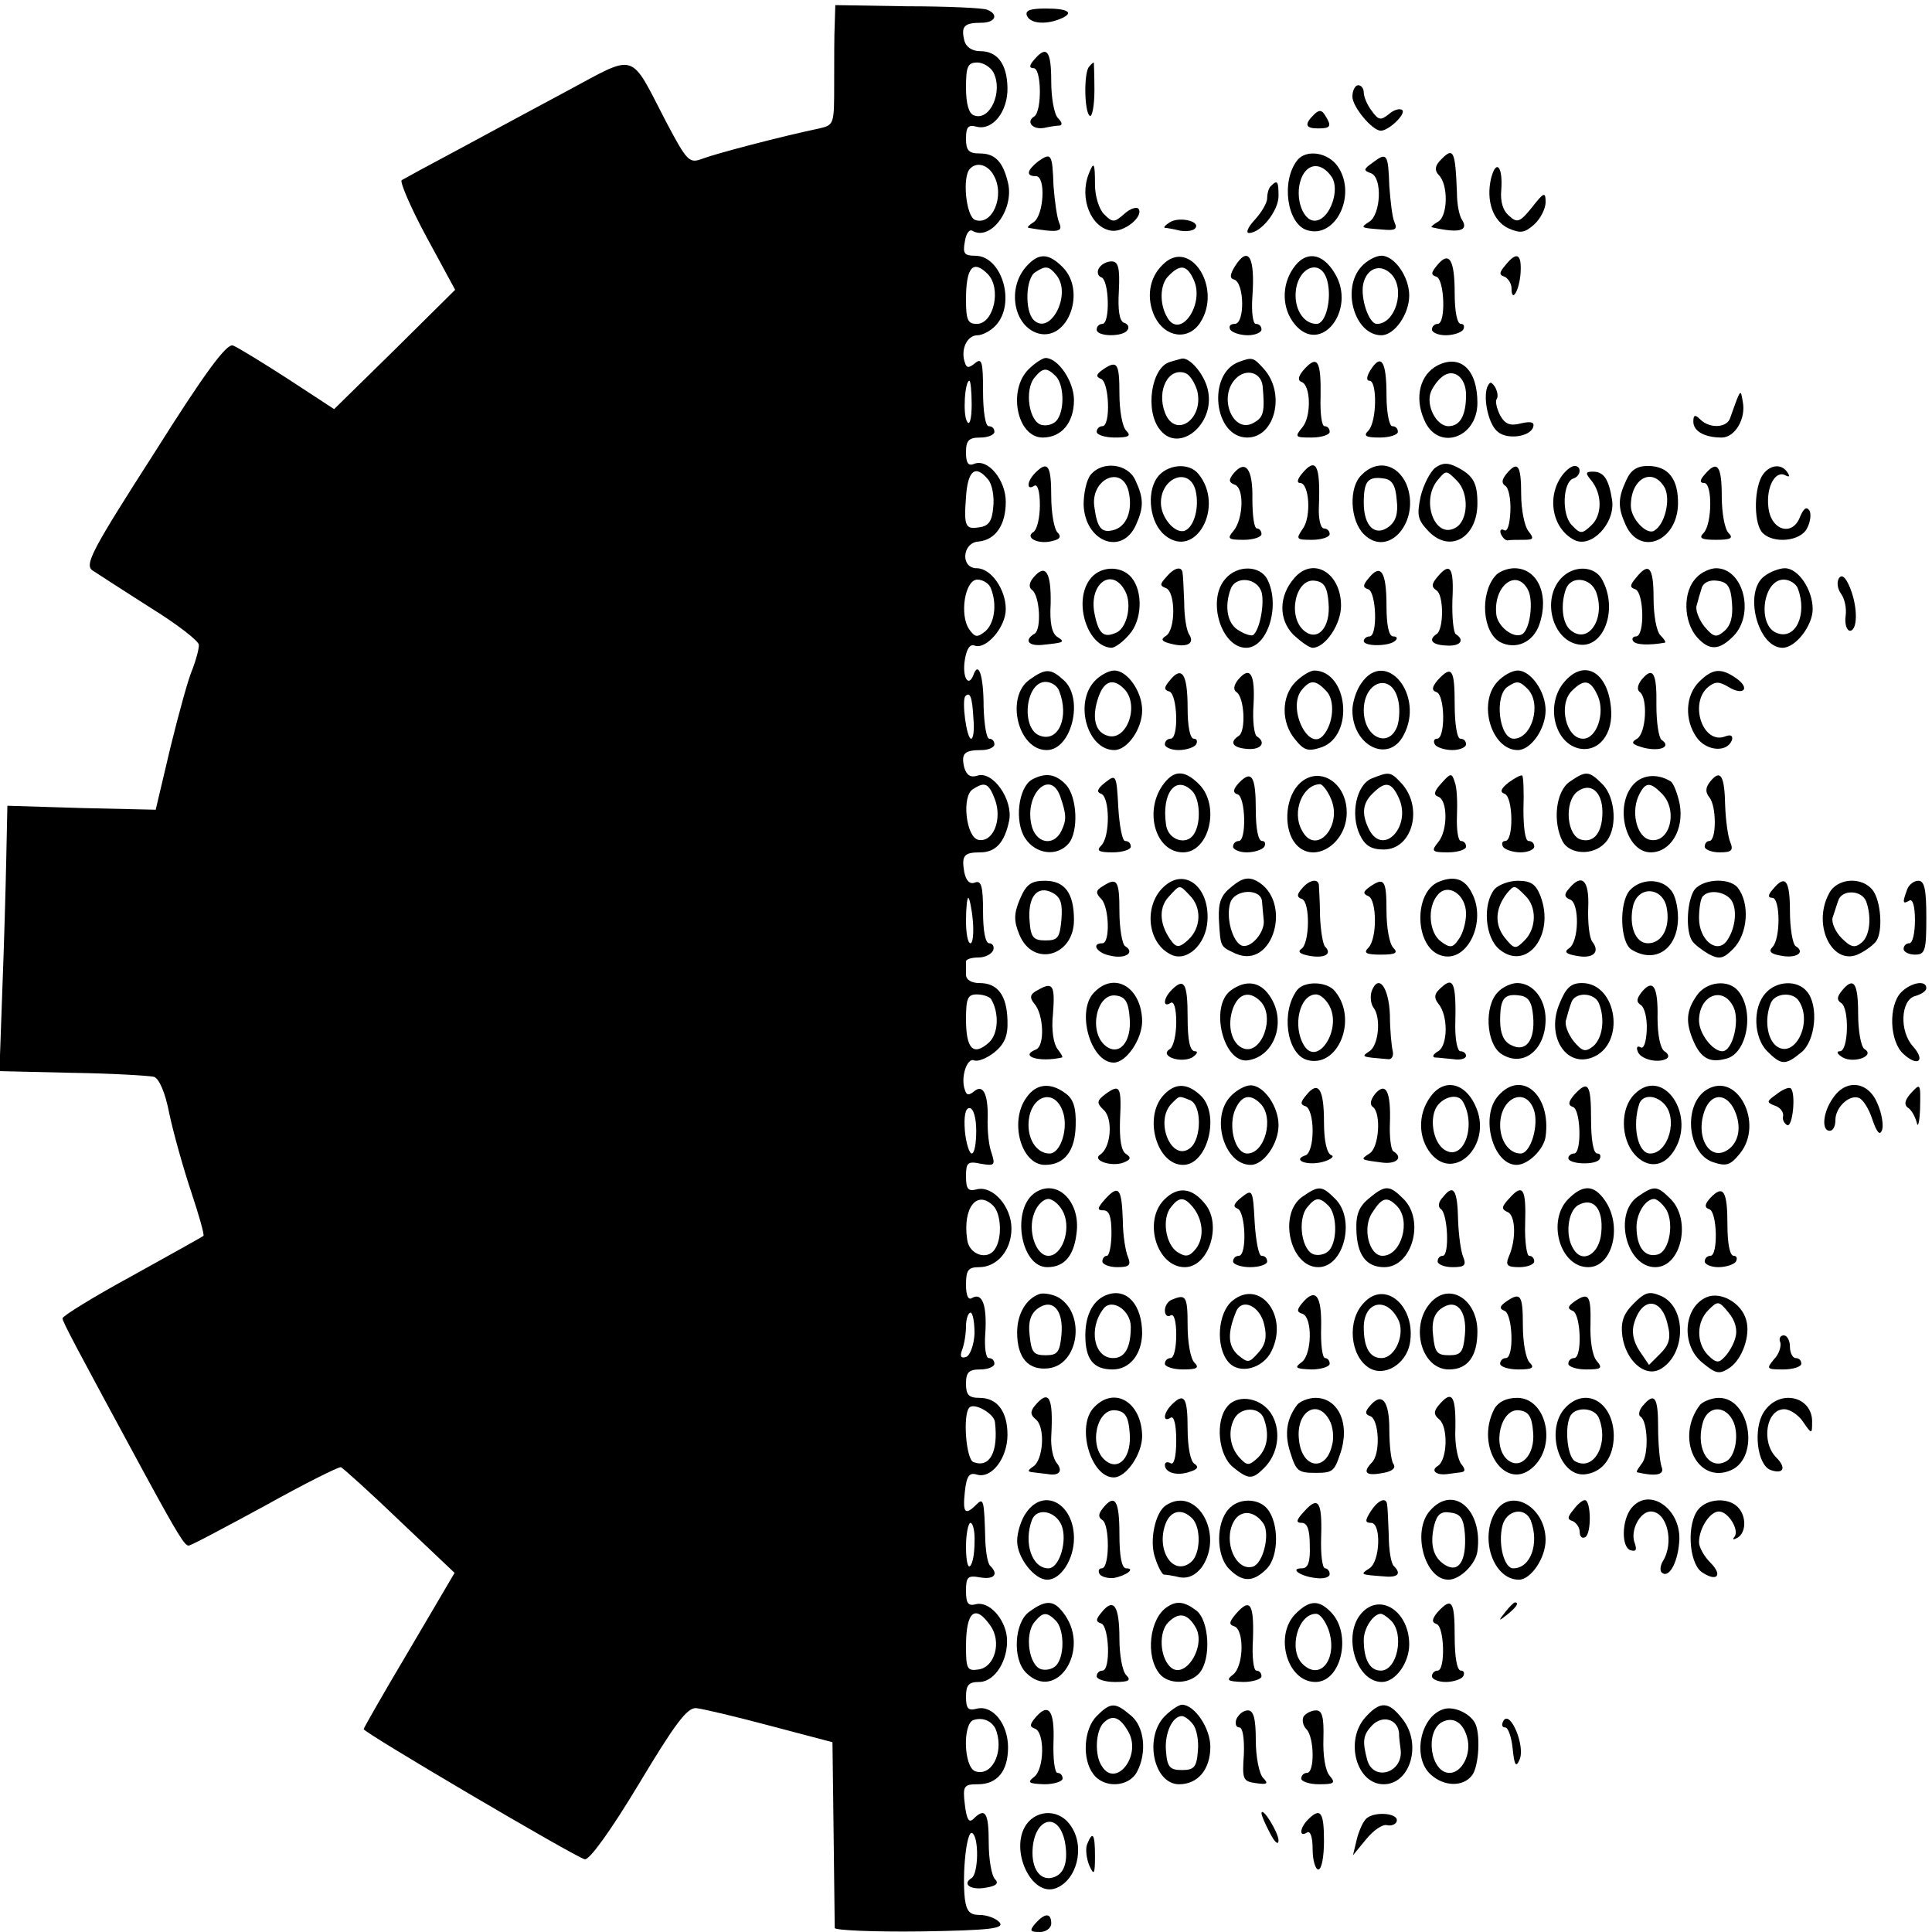 <svg version="1" xmlns="http://www.w3.org/2000/svg" width="453.333" height="453.333" viewBox="0 0 340 340"><path d="M146.9 4.2c-.1 1.8-.1 6.6-.1 10.6 0 7 0 7.2-2.6 7.8-6.7 1.4-18.1 4.4-20.5 5.3-2.4.9-2.7.7-6.6-6.7-6.3-12.2-5-11.8-17.1-5.3-5.8 3.1-14.5 7.8-19.5 10.5-4.9 2.6-9.3 5-9.8 5.3-.4.2 1.5 4.7 4.3 9.9l5.1 9.4-10.6 10.5L58.8 72l-8.1-5.3c-4.5-2.9-8.9-5.6-9.7-5.9-1.1-.4-4.9 4.7-13.9 19-10.9 17-12.3 19.6-10.8 20.6.9.6 5.4 3.5 10.1 6.5 4.7 2.9 8.6 5.9 8.6 6.6 0 .8-.5 2.6-1.1 4.2-.7 1.5-2.4 7.7-3.9 13.8l-2.6 11-13.1-.3-13-.4-.2 9.4c-.1 5.1-.4 15.6-.7 23.3l-.5 14 12.8.3c7 .1 13.5.5 14.4.7.9.3 2 2.8 2.7 6.5.7 3.3 2.4 9.4 3.8 13.6 1.4 4.2 2.4 7.7 2.2 7.9-.1.1-5.8 3.3-12.5 7-6.8 3.7-12.3 7.1-12.3 7.5 0 .6 2.4 5.1 14.1 26.7 6.3 11.6 7.4 13.3 8.1 13.3.4 0 6.4-3.2 13.4-7 7-3.9 13-6.9 13.4-6.8.4.2 5.1 4.4 10.4 9.5l9.6 9.1-8 13.6c-4.4 7.4-8 13.7-8 13.9 0 .6 37.2 22.5 38.9 22.9.8.2 4.5-4.9 9.5-13.2 6.3-10.5 8.5-13.5 10.1-13.4 1.1.1 7 1.5 13 3.1l11 2.9.2 15.9c.1 8.8.2 16.4.2 16.8.1.4 6.8.7 15.1.6 12.3-.2 14.8-.5 13.9-1.6-.6-.7-2.2-1.3-3.5-1.3-1.7 0-2.3-.6-2.6-2.8-.5-4.5.3-12.2 1.3-11.6 1.2.7 1.1 7.1-.1 7.9-1.8 1.1-.1 2.2 2.5 1.7 1.9-.3 2.3-.8 1.6-1.5-.6-.6-1.1-3.5-1.1-6.4 0-5.3-.6-6.3-2.7-4.2-.8.8-1.2 0-1.5-2.5-.4-3.3-.2-3.6 2.3-3.6 3.4 0 5.3-2.3 5.3-6.5 0-4.1-2.7-7.5-5.5-6.8-1.5.4-1.9 0-1.9-2.1s.5-2.6 2.3-2.6c2.8 0 5.2-3.9 4.9-7.8-.3-3.3-3.1-6.4-5.4-5.9-1.4.4-1.8-.1-1.8-2.3 0-2.5.3-2.8 2.5-2.4 2.4.4 3.3-.5 1.8-2-.5-.4-.8-2.4-.9-4.4-.2-7.3-.3-7.7-1.6-6.4-2 2-2.4 1.4-2-2.3.3-2.8.8-3.4 2.1-3 2.6.8 5.4-2.9 5.4-7s-1.8-6.5-4.9-6.5c-1.9 0-2.4-.5-2.4-2.5s.5-2.5 2.5-2.5c1.4 0 2.5-.5 2.5-1 0-.6-.4-1-1-1-.5 0-.8-1.9-.6-4.4.3-4.8-.5-7.2-2.3-6.2-.7.5-1.1-.4-1.1-2.3 0-2.6.4-3.1 2.3-3.1 3.2 0 5.7-3 5.7-6.8 0-3.9-3.3-7.6-6.1-6.9-1.5.4-1.9 0-1.9-2.3 0-2.4.3-2.7 2.6-2.2 2.4.4 2.6.3 1.9-1.9-.5-1.3-.7-3.7-.7-5.4.2-4.7-.7-6.8-2.3-5.5-1 .8-1.4.8-1.7-.2-.8-2.2.4-5.7 1.6-5.2.7.3 2.3-.4 3.6-1.4 1.8-1.5 2.4-2.9 2.3-5.6-.1-4.4-1.7-6.6-4.9-6.6-1.5 0-2.4-.6-2.4-1.5v-2.3c0-.4 1-.7 2.2-.7 1.2 0 2.3-.6 2.6-1.3.2-.6-.1-1.2-.7-1.2-.7 0-1.1-2.2-1.1-5.6 0-4.4-.3-5.5-1.4-5.1-.9.4-1.6-.3-1.9-1.8-.5-2.9-.1-3.5 2.8-3.5 2.7 0 4.3-1.7 5.1-5.6.7-3.7-2.9-8.8-5.6-7.9-1.2.4-1.9-.1-2.3-1.4-.6-2.5 0-3.1 3-3.1 1.3 0 2.3-.5 2.3-1 0-.6-.4-1-.9-1s-.9-2.5-1-5.6c0-5.5-.9-8.2-1.8-5.6-.9 2.3-2 .3-1.5-2.7.3-1.9.9-2.8 1.7-2.5 2 .8 5.5-3.2 5.5-6.4 0-3.5-2.6-7.2-5.1-7.2-2.9 0-2.6-4.5.3-4.7 3-.3 4.8-2.9 4.8-7 0-3.8-3.1-7.6-5.5-6.7-1.1.5-1.5-.1-1.5-2 0-2.1.5-2.6 2.5-2.6 1.4 0 2.5-.5 2.5-1 0-.6-.4-1-1-1s-1-2.7-1-6.1c0-5.2-.2-6-1.4-5-1.1.9-1.5.9-1.8-.1-.8-2.3.4-4.8 2.2-4.8.9 0 2.4-.8 3.3-1.8 3.5-3.9 1-12.2-3.7-12.2-1.9 0-2.2-.4-1.8-2.5.2-1.4.8-2.2 1.3-1.9 3.2 1.9 7.4-3.7 6.3-8.4-.9-3.8-2.3-5.2-5-5.2-1.9 0-2.4-.5-2.4-2.6s.4-2.5 1.9-2.1c2.8.7 5.5-2.7 5.4-6.9-.1-4.2-1.8-6.4-4.8-6.4-1.4 0-2.5-.7-2.8-1.9-.6-2.5 0-3.1 3-3.1 2.5 0 3.1-1.5 1-2.3-.7-.3-7-.6-14-.6L147 .9l-.1 3.3zm27.9 8.5c1.8 3.4-.6 8.7-3.4 7.6-.9-.3-1.4-2-1.4-4.9 0-3.7.3-4.4 2-4.4 1 0 2.3.8 2.8 1.7zm.1 18.2c2 3.6-.3 8.9-3.3 7.8-1.6-.6-2.3-7.6-.9-9 1.2-1.3 3.2-.7 4.2 1.2zm-1.1 17.3c2.5 2.5 1.1 8.8-1.9 8.8-1.6 0-1.9-.7-1.9-4.3 0-5.6 1.2-7.1 3.8-4.5zm-2.8 23c0 2.6-.4 3.8-.8 3-.8-1.2-.4-7.2.4-7.2.2 0 .4 1.9.4 4.2zm2.9 13.2c.7.8 1.1 3 .9 4.8-.2 2.5-.8 3.4-2.5 3.6-2.4.4-2.7-.2-2.3-5.3.3-4.8 1.7-5.8 3.9-3.1zm.5 19.2c1.1 2.8.6 6.1-1 7.5-1.4 1.1-1.8 1.1-2.8-.3-1.8-2.5-.8-8.8 1.4-8.8 1 0 2.1.7 2.4 1.6zm-3.1 22.8c.2 2 0 3.6-.4 3.6-.8 0-1.7-6.8-1-7.5.8-.8 1.2.1 1.4 3.9zm3.8 14.3c1.3 3.5-.3 7.6-2.9 7.1-2.2-.4-3-7.7-1-8.9 2.1-1.4 2.8-1.1 3.9 1.8zm-3.9 21.3c.2 2.2 0 4-.4 4-.5 0-.8-1.8-.8-4s.2-4 .4-4 .6 1.8.8 4zm3.2 13.8c1.5 2.5 1.3 6.2-.4 7.7-2.7 2.4-4 1.1-4-4.1 0-3.7.3-4.4 1.9-4.4 1.1 0 2.2.4 2.5.8zm-2.6 23.2c0 2.2-.3 4-.8 4-.4 0-1-1.8-1.2-4-.2-2.6.1-4 .8-4 .7 0 1.2 1.7 1.2 4zm3 13.2c1.4 1.4 1.6 5.7.3 7.6-1.3 2.1-4.6 1-4.9-1.7-.8-5.5 1.7-8.8 4.6-5.9zm-3.3 22.5c-.1 2-.8 3.9-1.5 4.1-.9.3-1.1-.1-.7-1.2.4-1 .7-2.9.7-4.2 0-1.3.4-2.4.8-2.4s.7 1.7.7 3.7zm3.6 15.6c.6 5.2-.9 8.1-3.8 7-1.3-.5-1.9-8.4-.7-9.6.9-.9 4.4 1.1 4.5 2.6zm-3.6 21.1c0 1.9-.3 3.8-.8 4.2-.4.4-.7-1.1-.7-3.4s.4-4.2.8-4.2.8 1.5.7 3.4zm2.8 14.7c2 2.8.8 7.3-2.1 7.7-2 .3-2.2-.1-2.2-4.1 0-6.1 1.6-7.5 4.3-3.6zm1.1 18.7c1.2 3.9-1 7.9-3.8 6.9-2-.8-2.2-8.3-.3-9 1.8-.6 3.6.3 4.1 2.1zM180.7 2.7c.5 1.4 3.1 1.7 5.7.7 2.8-1.1 1.7-1.9-2.3-1.9-2.7 0-3.7.3-3.4 1.2zM182 10.5c-.9 1-.9 1.5-.1 1.5 1.4 0 1.5 7.6.1 8.5-1.5.9-.3 2.4 1.8 2 .9-.2 2.1-.4 2.7-.4.5-.1.4-.6-.3-1.3-.7-.7-1.2-3.6-1.2-6.5 0-5.4-.8-6.4-3-3.8zM191.7 11.7c-1 .9-.9 8.1.1 8.7.4.2.8-1.8.8-4.5s-.1-4.9-.1-4.9c-.1 0-.5.3-.8.7zM238 17c0 1.8 3.5 6 5 6 1.4 0 4.4-2.9 3.8-3.6-.4-.4-1.5-.1-2.4.7-1.4 1.1-1.8 1.1-3-.6-.8-1-1.4-2.5-1.4-3.2 0-.7-.4-1.3-1-1.3-.5 0-1 .9-1 2zM231.2 20.2c-1.7 1.7-1.5 2.4.8 2.4 2.2 0 2.4-.4 1.2-2.3-.6-1-1.1-1-2-.1zM182.7 28.4c-2 1.6-2.2 2.6-.4 2.6 1.8 0 1.4 6.9-.4 8.1-.8.5-1.2.9-.9 1 5.3.9 6.1.7 5.4-.9-.4-.9-.8-3.9-1-6.5-.2-5.7-.4-5.9-2.7-4.3zM228.3 28.2c-2.9 3.7-1.8 11.2 1.7 12.3 5 1.6 8.8-6.1 5.5-11.1-1.7-2.6-5.6-3.2-7.2-1.2zm6.1 3c1.4 2.2-.3 7.2-2.7 7.6-2.3.5-4-4-2.7-7.4 1.1-2.8 3.6-2.9 5.4-.2zM241.6 28.6c-1.7 1.2-1.7 1.4-.3 1.9 2 .8 1.7 7.2-.3 8.5-1.7 1.1-1.6 1.1 2.3 1.4 2.2.2 2.7 0 2.1-1.3-.4-.9-.7-3.7-.9-6.3-.2-5.7-.4-6.1-2.9-4.2zM253.3 28.4c-.8.9-.8 1.7-.1 2.4 1.7 1.7 1.6 7.2-.1 8.2-.9.5-1.4 1-1.1 1 4.8 1.1 6.5.6 5.3-1.3-.5-.7-.9-2.8-.9-4.7-.3-7.7-.6-8.3-3.1-5.6zM191.6 30.6c-1.7 4.3.4 9.5 4 10 2.2.3 5.6-2.4 4.8-3.8-.3-.5-1.5-.1-2.5.8-1.8 1.6-2.1 1.6-3.6.1-.9-.9-1.6-3.2-1.6-5.2 0-3.9-.2-4.2-1.1-1.9zM262.4 31.4c-.9 3.9.3 7.5 3.1 8.8 2.1.9 2.8.8 4.5-.7 1.1-1 2-2.8 2-3.9 0-1.9-.3-1.8-2.4.9-2.1 2.6-2.6 2.8-4 1.5-1.1-.9-1.6-2.5-1.4-4.6.3-4.1-.9-5.5-1.8-2zM223.7 32.7c-.4.3-.7 1.3-.7 2.2 0 .8-1 2.5-2.2 3.8-1.2 1.3-1.6 2.3-1 2.3 2.1 0 5.2-3.9 5.2-6.5s-.2-2.9-1.3-1.8zM205.9 39.1c-.8.5-1.2.9-.9 1 .3 0 1.5.2 2.7.5 1.2.2 2.4 0 2.7-.5.8-1.2-2.9-2-4.5-1z"/><path d="M180.7 46.8c-3.6 3.9-2.3 10.7 2.1 11.9 5.2 1.3 8.4-7.5 4.2-11.7-2.5-2.5-4.2-2.5-6.3-.2zm5.2 1.6c2.8 3.4-1.1 10.8-4 7.9-1.6-1.6-1.4-7.4.3-8.4 1.8-1.2 2.4-1.1 3.7.5zM204.6 46.6c-2.4 2.3-2.9 5.9-1.4 9.1 1.8 3.7 5.9 4.3 8 1.1 4-6.1-1.8-15.1-6.6-10.2zm5.5 2.7c1.9 4.2-2.3 10.4-4.6 6.7-1.5-2.4-1.4-5.9.1-7.4 2.1-2.2 3.3-2 4.5.7zM217.3 46.9c-.9 1.5-.9 2.1-.1 2.3 1.8.6 1.9 7.8.1 7.8-.8 0-1.1.4-.8 1 .3.5 1.7 1 3.1 1 1.3 0 2.4-.5 2.4-1 0-.6-.4-1-1-1-.5 0-.8-2.1-.6-4.8.5-7-.7-9.1-3.1-5.3zM227.6 47.2c-2.1 3-2 7.1.2 9.8 4.6 5.7 11-2.5 7.1-8.9-2.2-3.7-5.2-4-7.3-.9zm6 2.3c.8 3.2-.3 7.5-1.9 7.5-2.1 0-3.7-2.2-3.7-5 0-4.9 4.5-6.9 5.6-2.5zM239.6 46.9c-3.6 3.9-1.2 12.1 3.5 12.1 2.3 0 4.9-3.7 4.9-7s-2.6-7-4.9-7c-1 0-2.6.9-3.5 1.9zm5.2 1.3c2.6 2.6.8 8.8-2.5 8.8-1.4 0-2.9-4.5-2.4-7 .6-2.8 3-3.7 4.9-1.8zM252.9 46.7c-1.1 1.3-1.1 1.7-.1 2 1.4.5 1.7 8.3.2 8.3-.5 0-1 .4-1 1 0 .5 1.1 1 2.4 1 1.4 0 2.8-.5 3.1-1 .3-.6.1-1-.4-1-.7 0-1.1-2.3-1.1-5.4 0-6-1-7.5-3.1-4.9zM264.9 46.7c-1.1 1.3-1.1 1.7-.1 2 .6.3 1.2 1.2 1.2 2 0 2.8 1.4.4 1.6-2.7.2-3.4-.7-3.8-2.7-1.3zM193.4 47.2c-.4.6-.2 1.4.4 1.6 1.4.4 1.6 8.2.2 8.2-.5 0-1 .4-1 1 0 1.3 4.7 1.3 5.4.1.4-.5.1-1.1-.6-1.3-.8-.3-1.1-2.2-.9-5.6.2-4.1-.1-5.2-1.3-5.2-.8 0-1.8.5-2.2 1.2zM181 65c-3.7 3.7-2 12 2.5 12 3.3 0 5.5-2.6 5.5-6.6 0-3.3-2.8-7.4-5-7.4-.5 0-1.9.9-3 2zm4.8 1.2c1.4 1.4 1.6 5.7.3 7.6-.5.8-1.7 1.2-2.7 1-2.3-.4-3.2-6.2-1.3-8.4 1.4-1.7 2.1-1.8 3.7-.2zM205.9 63.7c-3.3.9-4.5 8.7-1.7 12 3.3 4.1 9.6-1 8.4-6.9-.5-2.7-3.1-5.9-4.6-5.7-.3.1-1.2.3-2.1.6zm4.8 5.1c1.2 5-3.9 8.5-5.7 3.8-1.5-4 .7-8.1 3.7-6.9.7.3 1.6 1.7 2 3.1z"/><path d="M218 63.7c-5.6 2.1-4.4 13.3 1.5 13.3 4.9 0 6.8-7.8 2.9-12.1-1.8-2-2-2.1-4.4-1.2zm4.2 4.2c.4 4.4.2 5.5-1.4 6.4-3.7 2.4-6.6-4.4-3.3-7.7 1.8-1.8 4.4-1.1 4.7 1.3zM229.6 64.9c-1.1 1.2-1.3 2-.6 2.3 1.7.5 1.8 6.1.2 8-1.4 1.7-1.3 1.8 1.6 1.8 1.8 0 3.2-.5 3.2-1 0-.6-.4-1-.9-1s-.8-2.3-.7-5.1c.1-6.3-.5-7.5-2.8-5zM241.2 65.1c-.7 1.1-.8 1.9-.2 1.9 1.4 0 1.3 7.3-.2 8.8-.9.9-.5 1.2 2 1.2 1.8 0 3.2-.5 3.2-1 0-.6-.4-1-1-1-.5 0-1-2.4-1-5.4 0-6-.9-7.5-2.8-4.5zM253 64.3c-3.1 1.6-4.1 5.6-2.4 9.5 2.3 5.7 9.4 3.4 9.4-2.9 0-5.9-3-8.6-7-6.6zm5 5.2c0 3.7-1.1 5.5-3.1 5.5-2.1 0-4-3.6-3.1-6 .3-.8 1.2-2.1 2-2.7 2-1.6 4.2.1 4.2 3.2zM194 65.1c-1.1.8-1.2 1.2-.2 1.6 1.4.6 1.7 8.3.2 8.3-.5 0-1 .4-1 1 0 .5 1.4 1 3.2 1 2.5 0 2.9-.3 2-1.2-.7-.7-1.2-3.6-1.2-6.5 0-5.5-.4-6-3-4.2zM261.7 68.2c-.7 2.1.3 6.6 1.9 7.8 1.6 1.4 5.6.9 6.2-.8.3-.9-.3-1.1-2.1-.7-1.9.5-2.8.2-3.7-1.4-.6-1.2-.9-2.5-.6-2.9.3-.4.1-1.4-.3-2.1-.7-1-.9-1-1.4.1zM305.7 70.2c-.4 1-.9 2.5-1.2 3.3-.5 1.8-3.6 2-5.3.3-.9-.9-1.2-.8-1.2.4 0 1.7 2 2.8 5 2.8 2.3 0 4.3-3.3 3.7-6.3-.3-1.9-.4-2-1-.5zM252.6 82.3c-.9.7-2.1 3-2.6 5.1-.7 3.4-.5 4.1 1.5 6.2 3.8 3.8 8.5.9 8.5-5 0-3.6-.7-4.9-3.6-6.4-1.6-.8-2.5-.8-3.8.1zm3.8 2.3c2.2 2.2 2 7.1-.3 8.3-3.6 2-6.1-4.8-3.1-8.4 1.5-1.8 1.5-1.8 3.4.1zM182.2 83.2c-1.5 1.5-1.6 3.2-.2 2.3.6-.4 1 1 1 3.4 0 2.2-.5 4.3-1.1 4.7-1.7 1 .9 2.3 3.3 1.6 1.4-.3 1.6-.8.9-1.5-.6-.6-1.1-3.5-1.1-6.4 0-5.4-.6-6.3-2.8-4.1zM191.9 83.6c-.7.9-1.2 3.2-1.2 5.2.2 6.5 6.7 9.1 9.2 3.6 1.4-3.1 1.4-4.7-.1-7.9-1.3-2.9-5.8-3.5-7.9-.9zm6.7 2.8c.8 3.4-.3 6.3-2.7 6.9-2 .5-2.8-.3-3.3-4-.8-4.9 4.8-7.6 6-2.9zM203.6 84.1c-1.9 2.8-1.2 8 1.4 10.1 5.4 4.4 10.6-5.1 5.9-10.8-1.7-2.1-5.6-1.7-7.3.7zm6.8 2.2c.7 2.9-.2 6.4-1.9 7.1-1.7.6-4.2-2.3-4.2-4.9 0-4.5 5-6.4 6.1-2.2zM217.1 83.3c-.9 1.1-.9 1.6.2 2 1.7.6 1.5 6-.2 8.1-1.2 1.4-1 1.6 1.8 1.6 1.7 0 3.1-.5 3.1-1 0-.6-.4-1-.8-1-.5 0-.8-2.3-.8-5.2.1-5.3-1.2-7-3.3-4.5zM229 83.5c-.7.9-.8 1.5-.2 1.5 1.6 0 2 5.9.5 8-1.3 1.9-1.2 2 1.6 2 1.7 0 3.1-.5 3.1-1 0-.6-.5-1-1-1-.6 0-1-1.7-.9-3.8.3-7.5-.5-8.9-3.1-5.7zM239.6 83.6c-2.3 2.2-2 8 .4 10.4 4.4 4.4 10.1-2.4 7.5-8.8-1.6-3.6-5.2-4.4-7.9-1.6zm6.2 4.4c.3 2.4-.2 3.8-1.4 4.7-2.4 1.8-4.4-.1-4.4-4.2 0-3.8.7-4.7 3.5-4.3 1.5.2 2.1 1.2 2.3 3.8zM265.1 83.4c-.8 1-.9 1.6-.2 2.1.6.3 1 2.4.9 4.5-.1 2.2-.5 3.7-1.1 3.3-.5-.3-.8 0-.6.6.3.7.8 1.2 1.2 1.2.4-.1 1.7-.1 2.8-.1 1.8 0 1.9-.2.9-1.5-.7-.8-1.3-3.8-1.3-6.5 0-5.2-.6-6-2.6-3.6zM275.2 83.3C272.1 87 273 92.9 277 95c3 1.6 7.3-2.9 6.7-7-.6-3.8-1.5-5-3.4-5-1.3 0-1.3.3-.3 1.5 2 2.4 2 6.2 0 8-1.6 1.5-1.9 1.5-3.4-.1-1.8-1.8-1.6-7.6.3-8.2 1.3-.4 1.5-2.2.2-2.2-.5 0-1.3.6-1.9 1.3zM286.2 84.5c-1.5 3.2-1.5 4.8-.1 7.9 2.5 5.5 9 2.9 9.2-3.6.1-4.5-1.7-6.8-5.3-6.8-1.9 0-3 .7-3.8 2.5zm6.8 1.4c1 2.1 0 6.4-1.9 7.5-1.3.8-4.1-2.1-4.1-4.4 0-4.9 3.9-6.9 6-3.1zM300 83.5c-.9 1-.9 1.5-.1 1.5 1.5 0 1.4 7.3-.1 8.8-.9.9-.4 1.2 2.2 1.2s3.1-.3 2.2-1.2c-.7-.7-1.2-3.6-1.2-6.5 0-5.4-.8-6.4-3-3.8zM310 83.9c-1.4 2.7-1.3 8.4.2 9.9 1.9 1.9 6.6 1.5 7.8-.8.6-1.1.8-2.6.4-3.2-.5-.7-1-.3-1.6 1.1-1.3 3.6-5.2 2.5-5.6-1.7-.4-3.6 1.3-6.6 3.1-5.5.6.3.7.1.3-.5-1.1-1.8-3.4-1.4-4.6.7zM181.9 101.6c-.8.9-.9 1.8-.3 2.2 1.4 1 1.7 6.9.5 7.7-1.9 1.1-1.2 2.2 1.2 2 4-.4 4.2-.5 2.8-1.4-1-.6-1.4-2.5-1.2-5.9.1-5.5-.9-7.1-3-4.6zM191.7 102.1c-2.8 4-.3 11.7 3.9 11.9.6 0 2-1 3.1-2.3 2.3-2.5 2.5-7.6.4-10.1-1.9-2.2-5.7-2-7.4.5zm6.3 1.9c1.3 2.4.3 6.7-1.7 7.4-2.1.9-3 .1-3.7-3.5-1-5.2 3.1-8.2 5.4-3.9zM205.2 101.6c-1.1 1.2-1.1 1.5 0 1.9 1.7.7 1.7 7.3 0 8.4-1 .6-.8 1 .9 1.4 2.7.7 4.2 0 3.2-1.6-.5-.7-.9-3.2-.9-5.7-.1-2.5-.2-4.8-.3-5.3-.2-1.1-1.5-.8-2.9.9zM215.7 101.8c-3.4 3.7-.8 12.2 3.6 12.2 3.8 0 6.1-7.5 3.7-12.1-1.3-2.4-5.2-2.5-7.3-.1zm6.1 1.9c.9 1.4.1 6.8-1.2 8-.2.3-1.4 0-2.5-.7-2.1-1.1-2.7-4.2-1.5-7.4.8-2.1 4.1-2 5.2.1zM227.8 101.7c-2.8 3.2-2.8 7.3-.2 10 1.3 1.2 2.8 2.3 3.4 2.3 2.2 0 5-4.1 5-7.4 0-5.8-4.9-8.7-8.2-4.9zm6 4.4c.4 4.3-1.9 6.9-4.3 4.9-3-2.5-1.5-9.3 1.9-8.8 1.6.2 2.2 1.1 2.4 3.9zM240.9 101.7c-1.1 1.3-1.1 1.7-.1 2 1.4.5 1.7 8.3.2 8.3-.5 0-1 .4-1 .8 0 1 4.6 1 5.6-.1.4-.4.2-.7-.4-.7-.8 0-1.2-2-1.2-5.4 0-6-1-7.5-3.1-4.9zM252.9 101.6c-1 1.2-1 1.7-.1 2.3 1.3.8 1.3 6.9 0 7.7-1.5 1-.8 1.9 1.7 2 2.4.2 3.4-.9 1.7-2-.4-.2-.7-3-.6-6 .3-5.8-.4-6.8-2.7-4zM263.1 101.4c-2.7 3.2-2.2 9.9.9 11.6 2.7 1.4 5.8.1 6.9-3.1 1.8-5.2-.3-9.9-4.4-9.9-1.2 0-2.8.6-3.4 1.4zm5.8 2.4c1 1.9.4 6.9-1 7.8-1.5.9-4.5-1.4-4.6-3.7-.4-4.9 3.6-7.9 5.6-4.1zM274.7 101.8c-3.4 3.7-1.5 10.8 3 11.6 4.5.9 7.1-6.1 4.3-11.3-1.3-2.6-5.1-2.7-7.3-.3zm6.2 2.4c1.7 4.7-1.4 9.3-4.5 6.7-1.5-1.2-1.8-4.6-.8-7.3.9-2.3 4.3-2 5.3.6zM287.9 101.7c-1.1 1.3-1.1 1.7-.1 2 1.5.6 1.7 8.3.1 8.3-.5 0-.8.4-.5.8.4.7 2.7.8 5.6.3.2-.1-.1-.6-.8-1.3-.7-.7-1.2-3.6-1.2-6.5 0-5.5-.8-6.5-3.1-3.6zM298.6 101.6c-2.5 2.4-2.4 7.8.1 10.6 2.1 2.3 3.8 2.3 6.3-.2 3.9-3.9 1.8-12-3-12-1 0-2.6.7-3.4 1.6zm6.2 4.5c.2 2.4-.2 4-1.4 5-1.4 1.2-1.9 1-3.5-.9-1-1.3-1.6-3-1.3-3.7.2-.8.6-2.2.9-3.1.3-.9 1.4-1.4 2.7-1.2 1.8.2 2.4 1 2.6 3.9zM310.5 101.4c-3.7 2.7-1.2 12.6 3.2 12.6 2.3 0 5.3-3.9 5.3-6.8 0-3.4-2.5-7.2-4.9-7.2-.9 0-2.6.6-3.6 1.4zm5.9 2.2c1.7 4.5-.4 9.1-3.7 7.8-3.5-1.3-2.5-9.4 1.2-9.4 1 0 2.2.7 2.5 1.6zM323.6 101.8c-.4.7-.2 1.9.4 2.7.6.8 1 2.5.8 3.9-.2 1.4.2 2.5.7 2.6 1.4.1 1.5-4 .1-7.5-.8-2-1.5-2.5-2-1.7zM181.2 119.6c-4.3 3-2.1 12.4 3 12.4 4.4 0 6.6-9.1 3-12.3-2.3-2.1-3.2-2.1-6-.1zm5.2 2c1.8 4.6-.1 9-3.3 7.9-3.5-1.1-2.7-9.5.9-9.5 1 0 2.1.7 2.4 1.6zM192.6 119.9c-3.6 3.9-1.2 12.1 3.5 12.1 2.3 0 4.9-3.7 4.9-7s-2.6-7-4.9-7c-1 0-2.6.9-3.5 1.9zm5.2 1.3c2.9 2.9.4 9.6-3.1 8.2-2-.7-2.6-3.2-1.4-6.7 1-2.9 2.6-3.4 4.5-1.5zM205.9 119.7c-1.1 1.3-1.1 1.7-.1 2 1.4.5 1.7 8.3.2 8.3-.5 0-1 .4-1 1 0 .5 1.1 1 2.4 1 1.4 0 2.8-.5 3.1-1 .3-.6.1-1-.4-1-.7 0-1.1-2.3-1.1-5.4 0-6-1-7.5-3.1-4.9zM217.9 119.6c-.8 1-.9 1.8-.3 2.2 1.4.9 1.7 6.9.4 7.7-1.7 1.1-1.1 2.1 1.5 2.3 2.4.2 3.4-1.1 1.7-2.2-.5-.3-.8-2.8-.6-5.6.3-5.4-.6-6.9-2.7-4.4zM228 120c-2.5 2.5-2.6 7.1-.1 10.1 1.6 2 2.3 2.2 4.7 1.4 5.8-2.1 4.6-13.4-1.3-13.5-.7 0-2.2.9-3.3 2zm5.4 1.6c1.6 1.6 1.3 5.8-.6 7.9-2.6 2.8-6.3-5-3.7-8.1 1.5-1.8 2.4-1.8 4.3.2zM239.6 120.2c-.9 1.2-1.6 3.4-1.6 4.8 0 6.3 6.4 9.4 9 4.4 3.8-7-3.1-15.4-7.4-9.2zm6.4 2.8c.4 1.4.3 3.6-.1 4.8-1.5 4-5.9 2-5.9-2.8 0-5.1 4.8-6.7 6-2zM253 119.7c-1 1.2-1.1 1.8-.2 2.1 1.5.5 1.6 8.2.1 8.2-.5 0-.7.4-.4 1 .3.5 1.7 1 3.1 1 1.3 0 2.4-.5 2.4-1 0-.6-.4-1-1-1s-1-2.7-1-6c0-6.3-.5-7-3-4.3zM263.5 120c-3.5 3.8-1 12 3.6 12 2.3 0 4.9-3.7 4.9-7s-2.6-7-4.9-7c-1 0-2.6.9-3.6 2zm5.3 1.2c2.6 2.6.8 8.8-2.4 8.8-2.6 0-3.5-7.7-1-9.2 1.5-1 2-1 3.4.4zM275.3 120c-3.3 3.8-1.9 10.6 2.5 11.7 3.5.8 6.2-2.5 5.7-7.2-.6-6.3-4.7-8.6-8.2-4.5zm5.9 2.5c1.3 3-.2 7.5-2.6 7.5-3 0-4.4-6-2-8.4 2.2-2.2 3.3-2 4.6.9zM288.9 119.6c-.7.9-.9 1.8-.3 2.2 1.4 1.1 1.1 7.2-.5 8.2-1.2.7-.9 1 1.2 1.6 2.9.7 4.9-.2 3.1-1.4-.5-.4-.9-3.1-.9-6 .1-5.8-.6-7-2.6-4.6zM299 120c-2.4 2.4-2.6 6.7-.4 9.8 1.7 2.4 5.4 2.7 6.2.4.2-.7-.2-1-1.2-.6-3.9 1.5-6.4-5.8-3-8.7 1.3-1 1.9-1 3.6 0 2.6 1.6 3.9.3 1.4-1.5-2.7-1.9-4.2-1.8-6.6.6zM181.6 137.2c-2.4 1.4-3.1 7.4-1.2 10.3 1.9 2.9 5.7 3.3 7.7.9 1.7-2.1 1.5-8.1-.5-10.3-1.8-1.9-3.6-2.2-6-.9zm5 3c1.1 3.2 1.1 4.1.2 6-1.4 2.9-4.6 2.2-5.3-1.1-1.2-5.5 3.4-9.8 5.1-4.9zM194.5 137.7c-1.4 1.1-1.6 1.7-.7 2 1.5.6 1.6 7.5 0 9.1-.9.9-.5 1.2 2 1.2 1.8 0 3.2-.5 3.2-1 0-.6-.4-1-1-1-.5 0-1-2.7-1.2-5.9-.3-5.8-.4-5.9-2.3-4.4zM204.6 138.2c-3.3 4.7-1.2 11.8 3.6 11.8 4.6 0 6.6-8.2 2.8-12-2.6-2.6-4.5-2.5-6.4.2zm5.2 1c1.4 1.4 1.6 5.7.3 7.6-1.3 2.1-4.6 1-4.9-1.7-.8-5.5 1.7-8.8 4.6-5.9zM218 137.8c-1 1.1-1.1 1.7-.2 2 1.4.4 1.6 8.2.2 8.2-.5 0-1 .4-1 1 0 .5 1.1 1 2.4 1 1.4 0 2.8-.5 3.1-1 .3-.6.1-1-.4-1-.7 0-1.1-2.3-1.1-5.4 0-6-.7-7.2-3-4.8zM228.4 138.2c-2.3 2.6-2.5 7.8-.4 10.3 3.1 3.7 9 .1 9-5.5s-5.3-8.5-8.6-4.8zm5.8 2.3c2.2 4.9-2.7 10.3-5.1 5.6-1.8-3.2.1-8 3.2-8.1.4 0 1.3 1.1 1.9 2.5zM241.4 137c-2.7 1.1-3.8 6.3-2.1 9.9.9 1.9 2 2.6 4.2 2.6 5.2 0 7.1-7.7 2.9-11.9-1.7-1.8-2-1.8-5-.6zm4.8 3.5c2.2 4.9-2.7 10.2-5.2 5.6-1.4-2.7-1.3-4.7.6-6.5 2.2-2.2 3.3-2 4.6.9zM253.7 137.8c-1.3 1.4-1.5 2.1-.6 2.4 1.7.6 1.7 6 0 8-1.3 1.6-1.1 1.8 1.7 1.8 1.8 0 3.2-.5 3.2-1 0-.6-.4-1-.9-1s-.8-2-.7-4.4c.1-2.4 0-5.1-.4-6-.5-1.6-.7-1.6-2.3.2zM265.5 137.7c-1.4 1.1-1.6 1.7-.7 2 1.5.6 1.6 8.3.1 8.3-.5 0-.7.4-.4 1 .3.5 1.7 1 3.1 1 1.3 0 2.4-.5 2.4-1 0-.6-.4-1-1-1s-.9-2.4-.9-5.5c.1-3.1 0-5.7-.2-6-.2-.2-1.3.4-2.4 1.2zM276.2 137.6c-2.4 1.7-3 7-1.2 10.5 1.3 2.3 5.3 2.5 7.4.3 2.3-2.2 2-8-.4-10.4-2.4-2.4-2.9-2.4-5.8-.4zm5.8 5.3c0 3.5-1.4 5.4-3.6 4.9-2.7-.5-3.2-6.7-.8-8.5 2.3-1.7 4.4 0 4.4 3.6zM287.5 138c-3.5 3.8-1.4 12 3 12 3.5 0 5.9-4 5.1-8.5-.4-1.9-1.1-3.7-1.6-4-2.3-1.4-4.9-1.2-6.5.5zm4.9 1.6c3 2.9 1.5 8.9-2 8.2-2.2-.4-3.4-4.5-2.1-7.6 1.2-2.6 2-2.7 4.1-.6zM301 137.5c-.9 1.1-.9 1.9-.2 2.8 1.3 1.5 1.3 7.7 0 7.7-.4 0-.8.4-.8 1 0 .5 1.2 1 2.6 1 2.1 0 2.5-.3 1.9-1.8-.4-.9-.8-3.8-.9-6.4-.1-5.3-.8-6.5-2.6-4.3zM205.1 155.8c-3.8 3.1-3.4 9.9.8 12.1 2.8 1.6 6.4-1.6 6.6-6 .3-5.7-3.8-9.1-7.4-6.1zm4.3 1.8c2.1 2.1 2 5.7-.3 7.8-1.4 1.3-2 1.4-2.8.4-2.2-2.8-2.5-5.9-.7-7.9 2.1-2.3 1.9-2.3 3.8-.3zM216.8 156c-1.9 1.5-2.4 2.7-2.3 5.7.3 5.1.2 4.8 2.9 6.1 6.7 3 10.2-9.3 3.7-12.8-1.4-.7-2.5-.5-4.3 1zm5.3 2.7c.1 1 .2 2.5.3 3.3.2 2.1-2.3 5-3.9 4.4-1.6-.7-2.8-4.9-2-7.5.8-2.5 5.5-2.6 5.6-.2zM253.4 155.1c-4.8 1.7-4.5 11.9.4 13.1 4.5 1.2 7.9-6.1 5.2-11.1-1.2-2.4-3-3-5.6-2zm4.6 5.7c0 1.6-.6 3.6-1.3 4.5-1 1.5-1.5 1.6-3.1.4-2.1-1.5-2.5-6-.6-8.2 1.8-2.2 5-.1 5 3.3zM179.5 158.2c-1.1 2.6-1.1 3.9-.1 6.3 2.4 5.8 9.6 3.8 9.6-2.6 0-4.7-1.6-6.9-5.1-6.9-2.4 0-3.3.6-4.4 3.2zm7.3 3.6c-.3 3.2-.6 3.7-2.8 3.7-2.1 0-2.6-.5-2.8-3.3-.4-4.3 1.3-6.5 4-5.1 1.5.8 1.8 1.9 1.6 4.7zM194 156c-1.2.7-1.2 1.2-.2 2.2 1.4 1.4 1.6 7.8.2 7.8-2.1 0-.9 1.8 1.5 2.2 2.6.6 4.3-.6 2.5-1.7-.5-.3-1-3.1-1-6.1 0-5.5-.4-6.1-3-4.4zM229.1 156.4c-.9 1-.9 1.5 0 1.8 1.5.5 1.4 7.9-.1 8.8-.7.5-.2.9 1.4 1.2 2.7.5 4.1-.3 2.8-1.6-.4-.4-.8-2.9-.9-5.4 0-2.6-.2-5-.2-5.5-.2-1.2-1.8-.8-3 .7zM241 156.1c-1.1.8-1.2 1.2-.2 1.6 1.5.6 1.6 7.5 0 9.1-.9.9-.4 1.2 2.2 1.2s3.1-.3 2.2-1.2c-.7-.7-1.2-3.6-1.2-6.5 0-5.5-.4-6-3-4.2zM263 156.5c-2.1 2.6-1.7 8.5.9 10.6 4.8 3.9 9.8-2.6 7.2-9.4-.8-2.1-1.7-2.7-4-2.7-1.5 0-3.4.7-4.1 1.5zm5.4 1.1c2.1 2 2 5.8-.1 7.9-1.6 1.6-1.8 1.6-3.5-.5-1.8-2.3-1.7-5.1.4-7.8 1.3-1.5 1.3-1.5 3.2.4zM276.1 156.4c-.9 1-.8 1.5.2 1.9 1.7.6 1.6 7.5-.2 8.6-.9.6-.5 1 1.3 1.3 2.9.6 4.3-.6 2.8-2.5-.5-.7-.8-3.3-.7-6 .2-4.8-1.1-6.1-3.4-3.3zM286.8 156.7c-1.9 2.2-1.7 9.1.3 10.4 4.2 2.6 8.2-.1 8.2-5.6 0-1.9-.5-4.1-1.3-4.9-1.7-2.1-5.3-2-7.2.1zm6.5 3c.7 3.5-.8 6.3-3.3 6.3-2.2 0-3.4-3.1-2.6-6.6.9-3.6 5.2-3.3 5.9.3zM298 156.9c-1.2 2.3-1.3 7.1-.2 8.7.4.6 1.7 1.6 2.9 2.3 1.9 1 2.6.8 4.3-.9 2.6-2.6 3-8 .8-10.8-1.6-1.9-6.6-1.5-7.8.7zm6.8 1.7c1 1.8.5 5.1-1 7.1-1.8 2.2-4.8-.4-4.8-4.1 0-1.8.3-3.6.7-3.9 1.2-1.3 4.2-.7 5.1.9zM312 156.5c-.9 1-.9 1.5-.1 1.5 1.4 0 1.5 7.2 0 8.7-.7.7-.3 1.2 1.6 1.5 2.6.5 4.3-.6 2.5-1.7-.5-.3-1-3.1-1-6.1 0-5.5-.8-6.6-3-3.9zM321.9 157.2c-3.1 5.7.7 13.1 5.4 10.6 1.2-.6 2.5-1.6 2.9-2.2 1.2-1.8.8-7-.6-8.9-1.9-2.5-6.3-2.2-7.7.5zm6.5 1.4c1 2.7.7 6.1-.8 7.3-1.2 1-1.9.8-3.5-.8-1.1-1.1-1.8-2.7-1.6-3.6.3-.8.7-2.2 1-3 .6-2 4.1-1.9 4.9.1zM335.6 156.6c-.8 2.2-.8 2.6.4 1.9.6-.4 1 1 1 3.4 0 2.3-.4 4.1-1 4.1-.5 0-1 .4-1 1 0 .5.9 1 2 1 1.8 0 2-.7 2-6.5 0-4.9-.3-6.5-1.4-6.5-.8 0-1.7.7-2 1.6zM182.7 174.2c-1.4.7-1.6 1.3-.7 2.4 1.7 1.9 1.9 7.5.3 8.1-3 1.2.6 2.3 4.6 1.4.2-.1-.2-.7-.8-1.5-.7-.9-1.1-3.4-.8-6.1.4-5.1 0-5.8-2.6-4.3zM192.6 174.6c-3.3 3.2-.7 12.4 3.4 12.4 2.2 0 5-4.1 5-7.3-.1-5.9-4.8-8.8-8.4-5.1zm6.2 4.5c.4 4.3-1.9 6.9-4.3 4.9-3-2.5-1.5-9.3 1.9-8.8 1.6.2 2.2 1.1 2.4 3.9zM206.2 174.2c-1.5 1.5-1.6 3.2-.2 2.3.6-.4 1 1 1 3.4 0 2.2-.5 4.3-1.1 4.7-2 1.2 1.8 2.6 3.9 1.5.9-.6 1.1-1.1.5-1.1-.9 0-1.3-1.9-1.3-6 0-6-.6-7-2.8-4.8zM216.6 174.3c-3.8 2.8-1.3 12.9 3 12.3 4.8-.7 6.9-7 3.8-11.4-1.7-2.5-4.2-2.8-6.8-.9zm5.2 1.9c2.7 2.7.2 9.5-3 8.3-2.1-.8-2.9-4.1-1.8-7.1 1-2.6 2.9-3.1 4.8-1.2zM228.3 174.2c-2.9 3.8-1.9 11.1 1.6 12.3 5.5 1.7 9.2-7.1 5-12.1-1.4-1.7-5.3-1.8-6.6-.2zm5.8 3.1c1.9 4.2-2.3 10.4-4.6 6.7-2.1-3.4-.8-9 2.1-9 .8 0 1.9 1 2.5 2.3zM241.4 174.4c-.3.9-.2 2.2.3 2.9 1.4 1.8.9 6.7-.7 7.7-1.5 1-1.5 1 3.3 1.4.6.1 1-.6.8-1.4-.2-.8-.5-3.7-.5-6.4-.2-4.9-2-7.3-3.2-4.2zM253.2 174.2c-.8.8-.8 1.5-.1 2.4 1.8 2.1 1.7 7.4 0 8.4-.9.5-1.1 1-.6 1.1.6 0 2 .2 3.3.3 1.2.2 2.2-.1 2.2-.6 0-.4-.4-.8-1-.8-.5 0-.9-1.9-.9-4.3.2-8.1-.3-9.1-2.9-6.5zM263.6 174.6c-2.4 2.4-2.1 8.9.5 10.8 3.8 2.6 7.9-.5 7.9-6 0-3.6-2.2-6.4-5-6.4-1 0-2.6.7-3.4 1.6zm6.2 4.2c.4 4.3-1.3 6.5-3.9 5.1-1.3-.6-1.9-2.1-1.9-4.3 0-3.9.7-4.8 3.5-4.4 1.5.2 2.1 1.2 2.3 3.6zM274.5 176.5c-2.5 5.7 1 11.4 5.7 9.6 6-2.3 4.4-13.1-1.8-13.1-1.9 0-2.8.8-3.9 3.5zm6.9.1c1.1 2.8.6 6.1-1 7.5-1.4 1.1-1.9 1-3.5-.9-1-1.3-1.6-3-1.3-3.7.2-.8.6-2.2.9-3 .6-2 4.1-1.9 4.9.1zM288.9 174.6c-.9 1.2-1 1.7-.1 2.3.6.4 1.1 2.3 1 4.4-.1 2-.5 3.4-1.1 3-.5-.3-.8 0-.5.7.4 1.4 3.6 2.2 5.1 1.3.5-.3.3-.9-.4-1.3-.7-.5-1.2-2.8-1.2-5.9.1-5.6-.8-6.9-2.8-4.5zM298.6 175.2c-1.9 2.7-2 4.8-.5 8.2 1.3 2.9 2.9 3.7 5.7 2.9 3.7-.9 5-8.4 2.1-11.9-1.7-2.1-5.6-1.7-7.3.8zm6.5 2.1c1.1 2.4-.2 7.7-2 7.7-1.7 0-4.1-3.1-4.1-5.4 0-4.5 4.3-6.2 6.1-2.3zM310.7 174.8c-2.3 2.5-2.1 7.8.3 10.2 2.5 2.5 3.2 2.5 6 .2 2.5-2 3.1-8.2 1-10.7-1.7-2.1-5.4-1.9-7.3.3zm5.9 1.4c2.5 3.9-.9 10.4-4.1 7.8-1.5-1.3-2-4.6-.9-7.4.7-1.9 4-2.1 5-.4zM324.1 174.4c-.8 1-.9 1.6-.1 2.1 1.5.9 1.3 8.5-.2 8.5-.7 0-.5.5.5 1.1 2 1.1 5.8-.3 3.8-1.5-.6-.4-1.1-3.2-1.1-6.2 0-5.5-.8-6.6-2.9-4zM334.6 174.6c-2.3 2.3-2.1 8.7.4 10.9 2.5 2.3 3.9 1.2 1.7-1.3-2.5-2.7-2.2-8.2.3-8.9 1.1-.3 2-.9 2-1.4 0-1.5-2.7-1-4.4.7zM180.6 193.2c-3 4.2-.9 11.8 3.3 11.8 3.4 0 5.3-2.4 5.4-6.9.1-3.2-.4-4.7-1.8-5.7-2.7-2-5.2-1.7-6.9.8zm6.4 2.3c1.1 2.9-.3 7.5-2.3 7.5-2.1 0-3.7-2.2-3.7-5 0-5 4.4-6.8 6-2.5zM194.6 192.5c-1.6 1.2-1.7 1.6-.3 2.9 1.6 1.6 1.2 6.6-.7 7.8-1.5 1 2 2.2 4.1 1.4 1.3-.5 1.4-.9.5-1.5-.9-.5-1.2-2.6-1.1-5.9.3-6 0-6.5-2.5-4.7zM204.7 192.8c-3.5 3.9-1.1 12.2 3.5 12.2 4.4 0 6.6-9.1 3-12.3-2.4-2.2-4.5-2.1-6.5.1zm4.7.8c2.1.8 2.1 6.7.1 8.4-3.3 2.7-6.4-4.7-3.3-7.8 1.4-1.4 1.2-1.4 3.2-.6zM216.5 193c-3.5 3.8-1 12 3.6 12 2.3 0 4.9-3.7 4.9-7s-2.6-7-4.9-7c-1 0-2.6.9-3.6 2zm5.3 1.2c2.5 2.5.8 8.8-2.3 8.8-2 0-3.3-4.2-2.3-7.3 1.1-2.9 2.7-3.4 4.6-1.5zM229.9 192.7c-1.1 1.3-1.1 1.7-.1 2 .7.3 1.2 2.1 1.2 4.3 0 2.2-.5 4-1.2 4.3-2.5.8.1 1.9 2.9 1.2 1.5-.4 2.2-1 1.6-1.2-.8-.3-1.3-2.5-1.3-5.8 0-5.9-1-7.4-3.1-4.8zM242 192.5c-.8 1-1 1.9-.4 2.3 1.5 1.1 1.1 7.2-.6 8.2-1.7 1.1-1.6 1.1 2.3 1.6 2.5.3 3.7-.9 1.9-2-.4-.2-.7-2.5-.6-4.9.2-5.6-.7-7.4-2.6-5.2zM251.6 193.2c-2.1 3-2 7.1.2 9.8 4.1 5 10.6-1.3 8.1-7.8-1.8-4.7-5.8-5.7-8.3-2zm5.8.6c2.5 4.2.2 10.6-3.1 8.6-2.2-1.3-2.9-6-1.2-8 1.3-1.5 3.5-1.9 4.3-.6zM263.7 192.8c-3.3 3.6-1 12.2 3.2 12.2 2 0 4.8-2.7 5.1-5 1-7.3-4.2-11.8-8.3-7.2zm6.2 2.4c1 2.7-.5 7.8-2.3 7.8-2 0-3.6-2.2-3.6-5 0-4.8 4.4-6.8 5.9-2.8zM277 192.7c-1 1.2-1.1 1.8-.2 2.1 1.4.4 1.6 8.2.2 8.2-.5 0-1 .4-1 .8 0 1.1 4.8 1.3 5.5.2.3-.6.1-1-.4-1-.7 0-1.1-2.4-1.1-6 0-6.3-.5-7-3-4.3zM287.6 192.6c-2.5 2.5-2.4 7.8.1 10.6 2.2 2.4 4.9 2.2 6.7-.4 4.4-6.3-1.7-15.4-6.8-10.2zm5.2 1.6c2.6 2.6.8 8.8-2.4 8.8-2.2 0-3.2-4.9-1.9-8.8.6-1.5 2.7-1.6 4.3 0zM300.3 191.8c-4.1 2.6-3.4 11.1 1.1 12.7 2.4.8 3.1.6 4.8-1.5 4.3-5.3-.5-14.6-5.9-11.2zm4.7 3.1c1.5 2.8 1.2 5.7-.6 7.2-3.3 2.7-6.2-1.8-4.4-6.7 1.1-2.9 3.5-3.1 5-.5zM312.6 192.6c-1.7 1.2-1.8 1.4-.2 2 .9.3 1.5 1.1 1.4 1.8-.2.6.2 1.3.7 1.6 1 .5 1.6-5.8.6-6.5-.4-.2-1.5.3-2.5 1.1zM322.6 193.2c-1.8 2.5-2.1 5.8-.6 5.8.6 0 1-.8 1-1.9 0-2.2 2.4-4.5 4.1-3.9.7.2 1.8 1.9 2.4 3.8.8 2.3 1.3 2.9 1.7 1.9.3-.8 0-2.9-.8-4.7-1.6-3.9-5.5-4.4-7.8-1zM336.1 192.6c-.9 1.1-1 1.8-.4 2.3.6.3 1.3 1.5 1.6 2.6.2 1.1.5.1.6-2.3.1-4.7.1-4.7-1.8-2.6zM182.3 209.8c-4.4 2.7-2.8 13.2 2 13.2 3.1 0 4.8-2.1 5.2-6.4.5-5.3-3.5-9.1-7.2-6.8zm4.9 3.7c1.3 3-.3 7.5-2.7 7.5-2.2 0-3.7-4.4-2.5-7.5.5-1.4 1.6-2.5 2.5-2.5.8 0 2.1 1.1 2.7 2.5zM194.5 211c-1.4 1.6-1.5 2-.3 2 1 0 1.4 1.1 1.4 4 0 2.2-.4 4-.8 4s-.8.4-.8 1c0 .5 1.2 1 2.6 1 2.1 0 2.5-.3 1.9-1.8-.4-.9-.9-3.8-.9-6.4-.2-5.7-.7-6.4-3.1-3.8zM204.9 211.1c-3.8 3.8-1.3 11.9 3.6 11.9 4.2 0 6.6-7.4 3.6-11.1-2.3-2.9-4.8-3.2-7.2-.8zm5 1.3c1.8 2.2 2.1 5.3.6 7.3-1.1 1.4-1.8 1.6-3.2.7-2.2-1.3-2.9-6-1.2-8 1.4-1.8 2.3-1.8 3.8 0zM218.5 210.7c-1.4 1.1-1.6 1.7-.7 2 1.4.6 1.7 8.3.2 8.3-.5 0-1 .4-1 1 0 .5 1.4 1 3 1 1.7 0 3-.5 3-1 0-.6-.4-1-1-1-.5 0-1-2.7-1.2-5.9-.3-5.8-.4-5.9-2.3-4.4zM229.2 210.6c-4.3 3-2.2 12.4 2.8 12.4 4.5 0 6.6-8.4 3-12-2.4-2.4-2.9-2.4-5.8-.4zm4.6 1.6c1.4 1.4 1.6 5.7.3 7.6-.5.8-1.7 1.2-2.7 1-2.3-.4-3.2-6.2-1.3-8.4 1.4-1.7 2.1-1.8 3.7-.2zM240.9 210.9c-1.7 1.4-2.3 2.8-2.2 5.5.1 4.4 1.7 6.6 4.9 6.6 4.9 0 7.2-8.2 3.4-12-2.5-2.5-3.2-2.5-6.1-.1zm4.9 1.3c2.6 2.6.8 8.8-2.5 8.8-2.4 0-3.6-5-1.8-7.6 1.7-2.7 2.6-2.9 4.3-1.2zM254 210.6c-.9.9-1 1.8-.4 2.2 1.2.9 1.5 8.2.3 8.2-.5 0-.9.4-.9 1 0 .5 1.2 1 2.6 1 2.1 0 2.5-.3 1.9-1.8-.4-.9-.8-3.8-.9-6.4-.1-5.4-.8-6.5-2.6-4.2zM265.6 210.9c-1.4 1.5-1.4 1.9-.3 2.4 1.4.5 1.6 4.8.2 7.9-.6 1.5-.2 1.8 1.9 1.8 1.4 0 2.6-.5 2.6-1 0-.6-.4-1-.9-1-.4 0-.8-2.5-.7-5.6.2-6.3-.4-7.2-2.8-4.5zM276 211c-3.8 3.8-1.5 12 3.5 12 4.3 0 6.1-7.3 2.9-11.8-1.9-2.7-3.8-2.8-6.4-.2zm5.8 5.9c-.3 3.8-3.3 5.6-4.9 2.9-1.5-2.3-1-6.6.8-7.7 2.7-1.5 4.5.6 4.1 4.8zM288.2 210.6c-4.3 3-2 12.4 3.1 12.4 4.6 0 6.4-8.3 2.7-12-2.4-2.4-2.9-2.4-5.8-.4zm4.7 1.8c1.9 2.2 1 8-1.3 8.4-2.2.5-3.6-1.4-3.6-4.9 0-2.4 1.6-4.9 3.1-4.9.4 0 1.2.6 1.8 1.4zM301 210.8c-1 1.1-1.1 1.7-.2 2 1.4.4 1.6 8.2.2 8.2-.5 0-1 .4-1 1 0 .5 1.1 1 2.4 1 1.4 0 2.8-.5 3.1-1 .3-.6.1-1-.4-1-.7 0-1.1-2.3-1.1-5.4 0-6-.7-7.2-3-4.8zM183 227.7c-2.4.8-4 3.5-4 6.8 0 4.5 2 6.7 5.5 6.3 5.3-.6 6.6-9.4 1.9-12.4-1-.6-2.6-.9-3.4-.7zm3.8 7.2c-.3 3.1-.7 3.6-2.8 3.6-2.1 0-2.5-.5-2.8-3.5-.3-2.4.2-3.8 1.4-4.7 2.6-1.9 4.6.2 4.2 4.6zM195 227.8c-2.5.8-4 3.4-4 7.2 0 4.2 1.4 6 4.8 6 3 0 5.1-2.6 5.2-6.3 0-5-2.6-8-6-6.9zm4 5.7c0 3.6-1 5.5-3.1 5.5-3.4 0-4.4-5.2-1.7-8.7 1.5-1.9 4.8.3 4.8 3.2zM216.9 228.9c-2.6 2.1-3 8-.8 10.7 1.9 2.4 6.2 1.3 7.7-1.9 3-6.2-2.1-12.7-6.9-8.8zm5.6 4.3c.5 2.1.2 3.5-1.1 4.9-1.6 1.8-1.8 1.8-3.6.3-1.7-1.6-1.8-3.8-.3-7.5 1-2.6 4.3-1.1 5 2.3zM240 229.3c-3 3.1-2.4 9.3.9 11.4 2.7 1.7 6.5-.6 7.2-4.2 1.2-6.5-4.3-11.4-8.1-7.2zm6 2.8c1.4 2.5-.4 6.9-2.9 6.9-2 0-3.1-1.8-3.1-5.4 0-4.5 3.9-5.5 6-1.5zM252 229c-4 4-2 12 3 12 3.3 0 5-2.3 5-6.7 0-5.5-4.7-8.6-8-5.3zm5.8 5.9c-.3 3.1-.7 3.6-2.8 3.6-2.1 0-2.5-.5-2.8-3.5-.3-2.4.2-3.8 1.4-4.7 2.6-1.9 4.6.2 4.2 4.6zM287.5 229.4c-1.8 1.8-2.3 3.2-2 5.7.6 4.3 3.9 7.3 6.6 5.9 4.6-2.5 4.8-10.8.3-12.9-2.1-.9-2.8-.8-4.9 1.3zm6 3.8c.6 2.3.2 3.5-1.3 5l-2 2-1.7-2.5c-1.1-1.7-1.4-3.4-.9-4.9 1.4-4.7 4.9-4.4 5.9.4z"/><path d="M300.3 228.3c-4.1 1.8-4.5 8.6-.6 11.6 2.3 1.9 2.9 2 4.7.8 2.2-1.5 3.7-5.7 2.9-8.4-.8-3-4.5-5.1-7-4zm5.1 7.1c-.3 1.2-1.2 2.7-1.9 3.4-1 1.1-1.5 1.1-2.9-.3-2.1-2.1-2.1-5.9.1-8 1.6-1.6 1.8-1.6 3.5.5 1.2 1.4 1.6 3.1 1.2 4.4zM206.3 228.7c-.7.2-1.3 1.1-1.3 1.9 0 .9.5 1.2 1 .9.6-.4 1 1 1 3.4 0 2.3-.4 4.1-1 4.1-.5 0-1 .4-1 1 0 .5 1.4 1 3.2 1 2.5 0 2.9-.3 2-1.2-.7-.7-1.2-3.6-1.2-6.5 0-5.2-.3-5.6-2.7-4.6zM229.1 229.4c-.9 1.1-.9 1.5.1 1.8 1.8.6 1.7 7.1-.1 8.5-1.4 1-1.1 1.2 1.7 1.3 1.7 0 3.2-.5 3.2-1 0-.6-.4-1-.8-1-.5 0-.8-2.5-.7-5.5.1-5.6-1-7-3.4-4.1zM265 229.1c-1.1.8-1.2 1.2-.2 1.6 1.4.6 1.7 8.3.2 8.3-.5 0-1 .4-1 1 0 .5 1.4 1 3.2 1 2.5 0 2.9-.3 2-1.2-.7-.7-1.2-3.6-1.2-6.5 0-5.5-.4-6-3-4.2zM277 229.1c-1.1.8-1.2 1.2-.2 1.6 1.4.6 1.7 8.3.2 8.3-.5 0-1 .4-1 1 0 .5 1.4 1 3.1 1 2.7 0 3-.2 1.9-1.5-.8-.9-1.2-3.7-1.1-6.5.1-5.1-.3-5.7-2.9-3.9zM313.3 236.2c.2.7-.2 2.1-1.1 3-1.4 1.7-1.3 1.8 1.6 1.8 1.8 0 3.2-.5 3.2-1 0-.6-.4-1-1-1-.5 0-1-.9-1-2s-.5-2-1.1-2c-.6 0-.9.6-.6 1.2zM182.1 247.4c-.8 1-.8 1.6.2 2.4 1.7 1.4 1.3 7.2-.5 8.3-1 .7-1 .9 0 1 .6.1 1.8.2 2.5.3 2.1.4 2.8-.5 1.7-1.9-.7-.8-1.1-2.9-1-4.7.4-7-.4-8.4-2.9-5.4zM192.6 247.6c-3.3 3.2-.7 12.4 3.4 12.4 2.2 0 5-4.1 5-7.3-.1-5.9-4.8-8.8-8.4-5.1zm6.2 4.5c.4 4.3-1.9 6.9-4.3 4.9-3-2.5-1.5-9.3 1.9-8.8 1.6.2 2.2 1.1 2.4 3.9zM206.2 247.2c-1.5 1.5-1.6 3.2-.2 2.3.6-.4 1 1.2 1 4s-.4 4.4-1 4c-.5-.3-1-.2-1 .3 0 1.4 2.2 2 4.4 1.2 1.4-.4 1.6-.9.8-1.4-.7-.4-1.2-3-1.2-6.2 0-5.5-.6-6.4-2.8-4.2zM216 247.5c-2.2 2.6-1.6 8.6 1 10.7 2.7 2.2 3.4 2.2 5.4.2 2.5-2.4 3.1-6.4 1.5-9.3-1.7-3.1-6-3.9-7.9-1.6zm6.4 2.1c1 2.7.7 5.2-1 6.9-1.5 1.4-1.9 1.5-3.1.2-1.8-1.8-2.3-4.7-1.1-7 1.1-2.1 4.4-2.2 5.2-.1zM228.3 247.2c-1.9 2.5-2.3 5.2-1.2 8.5 1 3.2 1.4 3.5 4.4 3.5 2.9 0 3.3-.2 4.3-3.2 1.9-5.3-.2-10-4.3-10-1.2 0-2.7.6-3.2 1.2zm5.7 2.8c.6 1.1.8 3.1.4 4.4-1.1 4.7-5.3 4-5.8-1-.6-5 3.3-7.4 5.4-3.4zM241.1 247.4c-.9 1-.9 1.5 0 1.8 1.6.5 1.9 6.7.3 8.2-1.7 1.8-1 2.4 2.1 1.8 1.6-.3 2.2-.9 1.7-1.6-.4-.6-.7-3.3-.7-6 0-5.1-1.3-6.7-3.4-4.2zM253.1 247.4c-.8 1-.8 1.6.2 2.4 1.6 1.4 1.4 7.2-.3 8.2-1.3.8-.2 1.7 1.8 1.4.6-.1 1.7-.2 2.3-.3.8-.1.8-.5.1-1.4-.6-.7-1.1-3.1-1.1-5.3.2-6.9-.5-8-3-5zM263 247.9c-3.6 6.8 2.1 15 7 10.1 4-4 2-12-3-12-1.9 0-3.3.7-4 1.9zm6.8 4.1c.4 4-2.2 6.8-4.5 4.9-2.8-2.4-1.2-9.2 2.1-8.7 1.6.2 2.2 1.1 2.4 3.8zM275.6 247.6c-3.9 3.9-1.1 12.8 3.7 11.8 2.9-.5 4.7-3.1 4.7-6.8-.1-5.8-4.8-8.6-8.4-5zm5.8 2c1.8 4.6-1 9.5-4.3 7.5-1.3-.9-1.8-6.1-.7-8 1-1.6 4.3-1.4 5 .5zM289.1 247.4c-.7.8-.8 1.7-.4 1.9 1.3.8 1.5 6.8.2 8.3-.6.8-1 1.4-.8 1.5 3.5.8 4.9.4 4.3-1-.3-.9-.6-4-.6-6.9 0-5.3-.6-6.3-2.7-3.8zM299.2 247.2c-4.5 5.8-.5 14.2 5.5 11.5 5-2.3 3.3-12.7-2.2-12.7-1.2 0-2.7.6-3.3 1.2zm5.7 2.7c1.2 2.2.6 6.2-1 7.2-3 1.8-5.5-1.9-4.3-6.5.7-3.1 3.8-3.5 5.3-.7zM310.4 248.5c-1.9 2.9-1.2 9.3 1.2 10.2 2.3.8 2.8-.4 1-2.2-2.7-2.7-1.8-8.5 1.4-8.5 1 0 2.5 1 3.3 2.2 1.5 2.2 1.6 2.2 1.6.2.2-4.7-5.8-6.1-8.5-1.9zM180.6 266.2c-.9 1.2-1.6 3.5-1.6 5 0 2.9 3 6.8 5.3 6.8 2.4 0 4.7-3.6 4.7-7.3 0-6.1-5.3-9-8.4-4.5zm6.4 2.8c.7 2.8-.7 7-2.5 7-2.9 0-4.4-4.5-2.9-8.5 1-2.5 4.7-1.4 5.4 1.5zM194.1 265.4c-.8 1-.9 1.6-.1 2.1 1.3.8 1.3 8.5-.1 8.5-.5 0-.7.4-.4 1 .3.5 1.5.8 2.5.7 2.2-.4 3.9-1.7 2.2-1.7-.8 0-1.2-2.1-1.2-6 0-6-.8-7.2-2.9-4.6zM205.2 264.9c-1.9 1.2-3 6.3-1.9 9.3.5 1.6 1.2 2.8 1.5 2.9.4 0 1.7.2 2.9.5 1.5.2 2.7-.4 3.8-1.8 4-5.8-.9-14.4-6.3-10.9zm4.6 2.3c1.6 1.6 1.5 6.3-.2 7.7-3.1 2.6-6.2-2-4.5-6.7.9-2.4 2.9-2.8 4.7-1zM216.2 265.6c-2.2 2.4-2.2 8 0 10.4 2.4 2.5 4.3 2.5 6.7.1 2.2-2.2 2.2-8.1.1-10.6-1.6-1.9-5.1-1.9-6.8.1zm6.2 2.6c1.1 1.9-.1 6.9-1.9 7.5-3 .9-5.3-4.4-3.4-7.9 1.2-2.2 3.7-2 5.3.4zM229.5 266c-1.4 1.5-1.5 2-.4 2 1 0 1.4 1.3 1.4 4 .1 2.9-.3 4-1.4 4-2.2 0-.3 1.4 2.4 1.7 1.4.2 2.5-.1 2.5-.7 0-.5-.4-1-.8-1-.5 0-.8-2.5-.7-5.5.2-6.3-.5-7.3-3-4.5zM241.2 266c-1 1.6-1 2 .1 2 1.8 0 1.6 6.8-.3 8-1.7 1.1-1.6 1.1 2.3 1.4 2.7.3 3.4-.4 2-1.8-.5-.4-.9-2.9-.9-5.4-.1-2.6-.2-5-.3-5.5-.2-1.3-1.6-.7-2.9 1.3zM251.7 265.8c-3.3 3.6-1 12.2 3.2 12.2 2 0 4.8-2.7 5.1-5 1-7.3-4.2-11.8-8.3-7.2zm6.1 4.2c.3 4.7-1.1 6.9-3.5 5.4-2.1-1.3-2.7-3.6-1.9-7 .5-1.9 1.2-2.5 2.9-2.2 1.7.2 2.3 1 2.5 3.8zM263.2 266c-2.9 4.7-.4 12 4.1 12 2.1 0 4.7-3.8 4.7-7 0-5.8-6.1-9.3-8.8-5zm6.2 1.6c1.5 4 0 8.4-3.1 8.4-1.6 0-2.7-4.3-1.9-7.5.7-2.8 4-3.4 5-.9zM276.9 265.7c-1.1 1.3-1.1 1.7-.1 2 .6.3 1.2 1.1 1.2 1.9 0 .9.5 1.2 1 .9 1.1-.7 1-6.5-.1-6.5-.4 0-1.3.7-2 1.7zM287.1 265.4c-1.7 2.1-1.8 6.8-.2 7.4 1 .3 1.2 0 .8-1.2-.9-2.2.9-5.6 2.8-5.6 2.9 0 4.2 5.5 2.1 8.8-.4.7-.5 1.6-.2 1.9 1.2 1.2 2.8-1.5 3.1-5.2.6-5.8-5.2-10-8.4-6.1zM298.9 265.6c-2.1 2.5-1.7 9.3.5 11 2.7 1.9 3.9.7 1.6-1.6-1.1-1.1-2-2.7-2-3.6 0-2.4 1.9-5.4 3.5-5.4 1.7 0 3.7 3.4 2.7 4.5-.4.5-.1.5.6.1 1.5-.9 1.6-3.8 0-5.4-1.7-1.7-5.3-1.5-6.9.4zM181.2 283.6c-2.7 1.8-3.1 8.4-.6 10.8 5.2 5.2 11.3-3.8 6.8-10.2-1.8-2.6-3.2-2.8-6.2-.6zm4.6 1.6c1.4 1.4 1.6 5.7.3 7.6-.5.8-1.7 1.2-2.7 1-2.3-.4-3.2-6.2-1.3-8.4 1.4-1.7 2.1-1.8 3.7-.2zM193.9 283.7c-1.1 1.3-1.1 1.7-.1 2 1.4.5 1.7 8.3.2 8.3-.5 0-1 .4-1 1 0 .5 1.4 1 3.2 1 2.5 0 2.9-.3 2-1.2-.7-.7-1.2-3.6-1.2-6.4 0-5.8-1-7.3-3.1-4.7zM205.4 282.8c-3.1 2-3.9 8.7-1.3 11.8 1.6 1.9 5.3 1.8 7-.2 2.1-2.5 1.7-9.3-.6-11-2.1-1.6-3.5-1.7-5.1-.6zm4.9 3.4c2.2 3.3-1.8 9.7-4.4 7.1-1.8-1.8-2-6.1-.3-7.8 1.8-1.8 3.3-1.6 4.7.7zM217.6 283.9c-1.3 1.5-1.4 2-.4 2.3 1.8.6 1.7 7-.2 8.5-1.3 1-1 1.2 1.8 1.3 1.7 0 3.2-.5 3.2-1 0-.6-.4-1-.9-1s-.8-2.5-.6-5.5c.2-6.3-.5-7.3-2.9-4.6zM228 284c-3.8 3.8-1.5 12 3.5 12 4.5 0 6.4-8.2 2.9-12.1-2.2-2.4-3.9-2.4-6.4.1zm5.8 2.8c1.7 5-1.4 9.2-4.6 6-2.5-2.5-.8-8.8 2.4-8.8.7 0 1.6 1.2 2.2 2.8zM239.6 283.9c-3.4 3.8-1 12.1 3.6 12.1 2.4 0 4.8-3.4 4.8-6.6 0-5.8-5.1-9.2-8.4-5.5zm5.2 1.3c2.4 2.4 1.1 8.8-1.8 8.8-1.9 0-3-1.9-3-5.4 0-2.1 1.7-4.6 3-4.6.3 0 1.1.5 1.8 1.2zM253 283.7c-1 1.2-1.1 1.8-.2 2.1 1.4.4 1.6 8.2.2 8.2-.5 0-1 .4-1 1 0 .5 1.1 1 2.4 1 1.4 0 2.8-.5 3.1-1 .3-.6.1-1-.4-1-.7 0-1.1-2.4-1.1-6 0-6.3-.5-7-3-4.3zM264.9 283.7c-1.3 1.6-1.2 1.7.4.4 1.6-1.3 2.1-2.1 1.3-2.1-.2 0-1 .8-1.7 1.7zM193 302c-2.3 2.3-2.6 7.6-.6 10.2 1.9 2.6 6.3 2.3 7.7-.4 1.8-3.4 1.3-8.1-1.2-10-2.7-2.3-3.5-2.2-5.9.2zm5.7 3c2.1 4.2-2.4 9.7-4.8 5.8-1.3-1.9-1.1-6.2.3-7.6 1.6-1.6 3-1 4.5 1.8zM205 302c-3.7 3.7-2 12 2.5 12 3.3 0 5.5-2.6 5.5-6.6 0-3.3-2.8-7.4-5-7.4-.5 0-1.9.9-3 2zm4.9 1.4c.7.8 1.1 3 .9 4.8-.2 2.8-.7 3.3-2.8 3.3-2.1 0-2.6-.5-2.8-3.3-.3-3.1 1.1-6.2 2.8-6.2.4 0 1.3.6 1.9 1.4zM240.3 302.2c-3.7 4.1-1.6 11.8 3.2 11.8 4.7 0 6.8-7.1 3.3-11.5-2.4-3.1-3.9-3.2-6.5-.3zm5.9 2.7c0 .9.2 2.3.3 3.1.4 4-4.8 5.6-5.9 1.7-.9-3.4-.7-4.4.9-6.1 1.8-1.8 4.4-1.1 4.7 1.3zM254 300.8c-4.1 1.3-5.5 8.6-2.2 11.5 2.3 2.1 5.6 2.2 7.2.2 1.3-1.5 1.6-7.7.5-9.4-1-1.7-3.8-2.9-5.5-2.3zm4.2 5c.8 2.8-.9 6.2-3.1 6.2-3.3 0-4.4-7.1-1.4-8.9 2-1.1 3.8 0 4.5 2.7zM182.1 302.4c-.9 1.1-.9 1.5 0 1.8 1.8.6 1.7 7.1-.1 8.5-1.3 1-1 1.2 1.8 1.3 1.7 0 3.2-.5 3.2-1 0-.6-.4-1-.9-1s-.8-2.5-.7-5.5c.2-5.6-.9-7-3.3-4.1zM217.6 302.5c-.3.8-.1 1.5.5 1.5s.9 1.9.8 4.7c-.3 4.4-.2 4.8 2.1 5.1 2 .3 2.3.1 1.3-.9-.7-.7-1.3-3.7-1.3-6.6 0-3.9-.4-5.3-1.4-5.3-.8 0-1.6.7-2 1.5zM229.4 302.1c-.3.6-.1 1.6.5 2.2 1.4 1.4 1.5 7.7.1 7.7-.5 0-1 .4-1 1 0 .5 1.4 1 3.1 1 2.7 0 3-.2 1.9-1.5-.8-.9-1.2-3.7-1.1-6.5.1-3.8-.2-5-1.3-5-.8 0-1.8.5-2.2 1.1zM264.6 302.8c-.4.7-.3 1.2.3 1.2.5 0 1.1 1.7 1.3 3.7.3 3 .6 3.4 1.2 2 1.1-2.3-1.6-8.8-2.8-6.9zM180.6 321.1c-3 4.4.9 12.8 5.2 11.2 3.7-1.4 5.2-7.2 2.7-10.9-1.9-3-5.9-3.1-7.9-.3zm6.8 3c.6 3.3 0 5.5-1.8 6.2-2.2.9-3.9-1-3.9-4.2 0-6 4.5-7.7 5.7-2zM222 319.1c0 .4.7 2 1.5 3.5.8 1.6 1.5 2.2 1.5 1.3 0-1.4-2.9-6.1-3-4.8zM230.2 320.2c-1.5 1.5-1.6 3.2-.2 2.3.6-.4 1 .8 1 2.9 0 2 .5 3.6 1 3.6.6 0 1-2.3 1-5 0-5.1-.6-6-2.8-3.8zM240.3 320.2c-.6.7-1.3 2.4-1.6 3.8l-.6 2.5 2.3-2.8c1.3-1.6 2.9-2.7 3.7-2.5.8.2 1.6-.2 1.7-.7.4-1.5-4.3-1.8-5.5-.3zM191.3 324.6c-.3.8-.1 2.5.4 3.7.8 1.8 1 1.6 1-1.6 0-4-.4-4.6-1.4-2.1zM182.2 338.5c-1.1 1.3-.9 1.5.8 1.5 1.1 0 2-.7 2-1.5 0-1.9-1.1-1.9-2.8 0z"/></svg>
